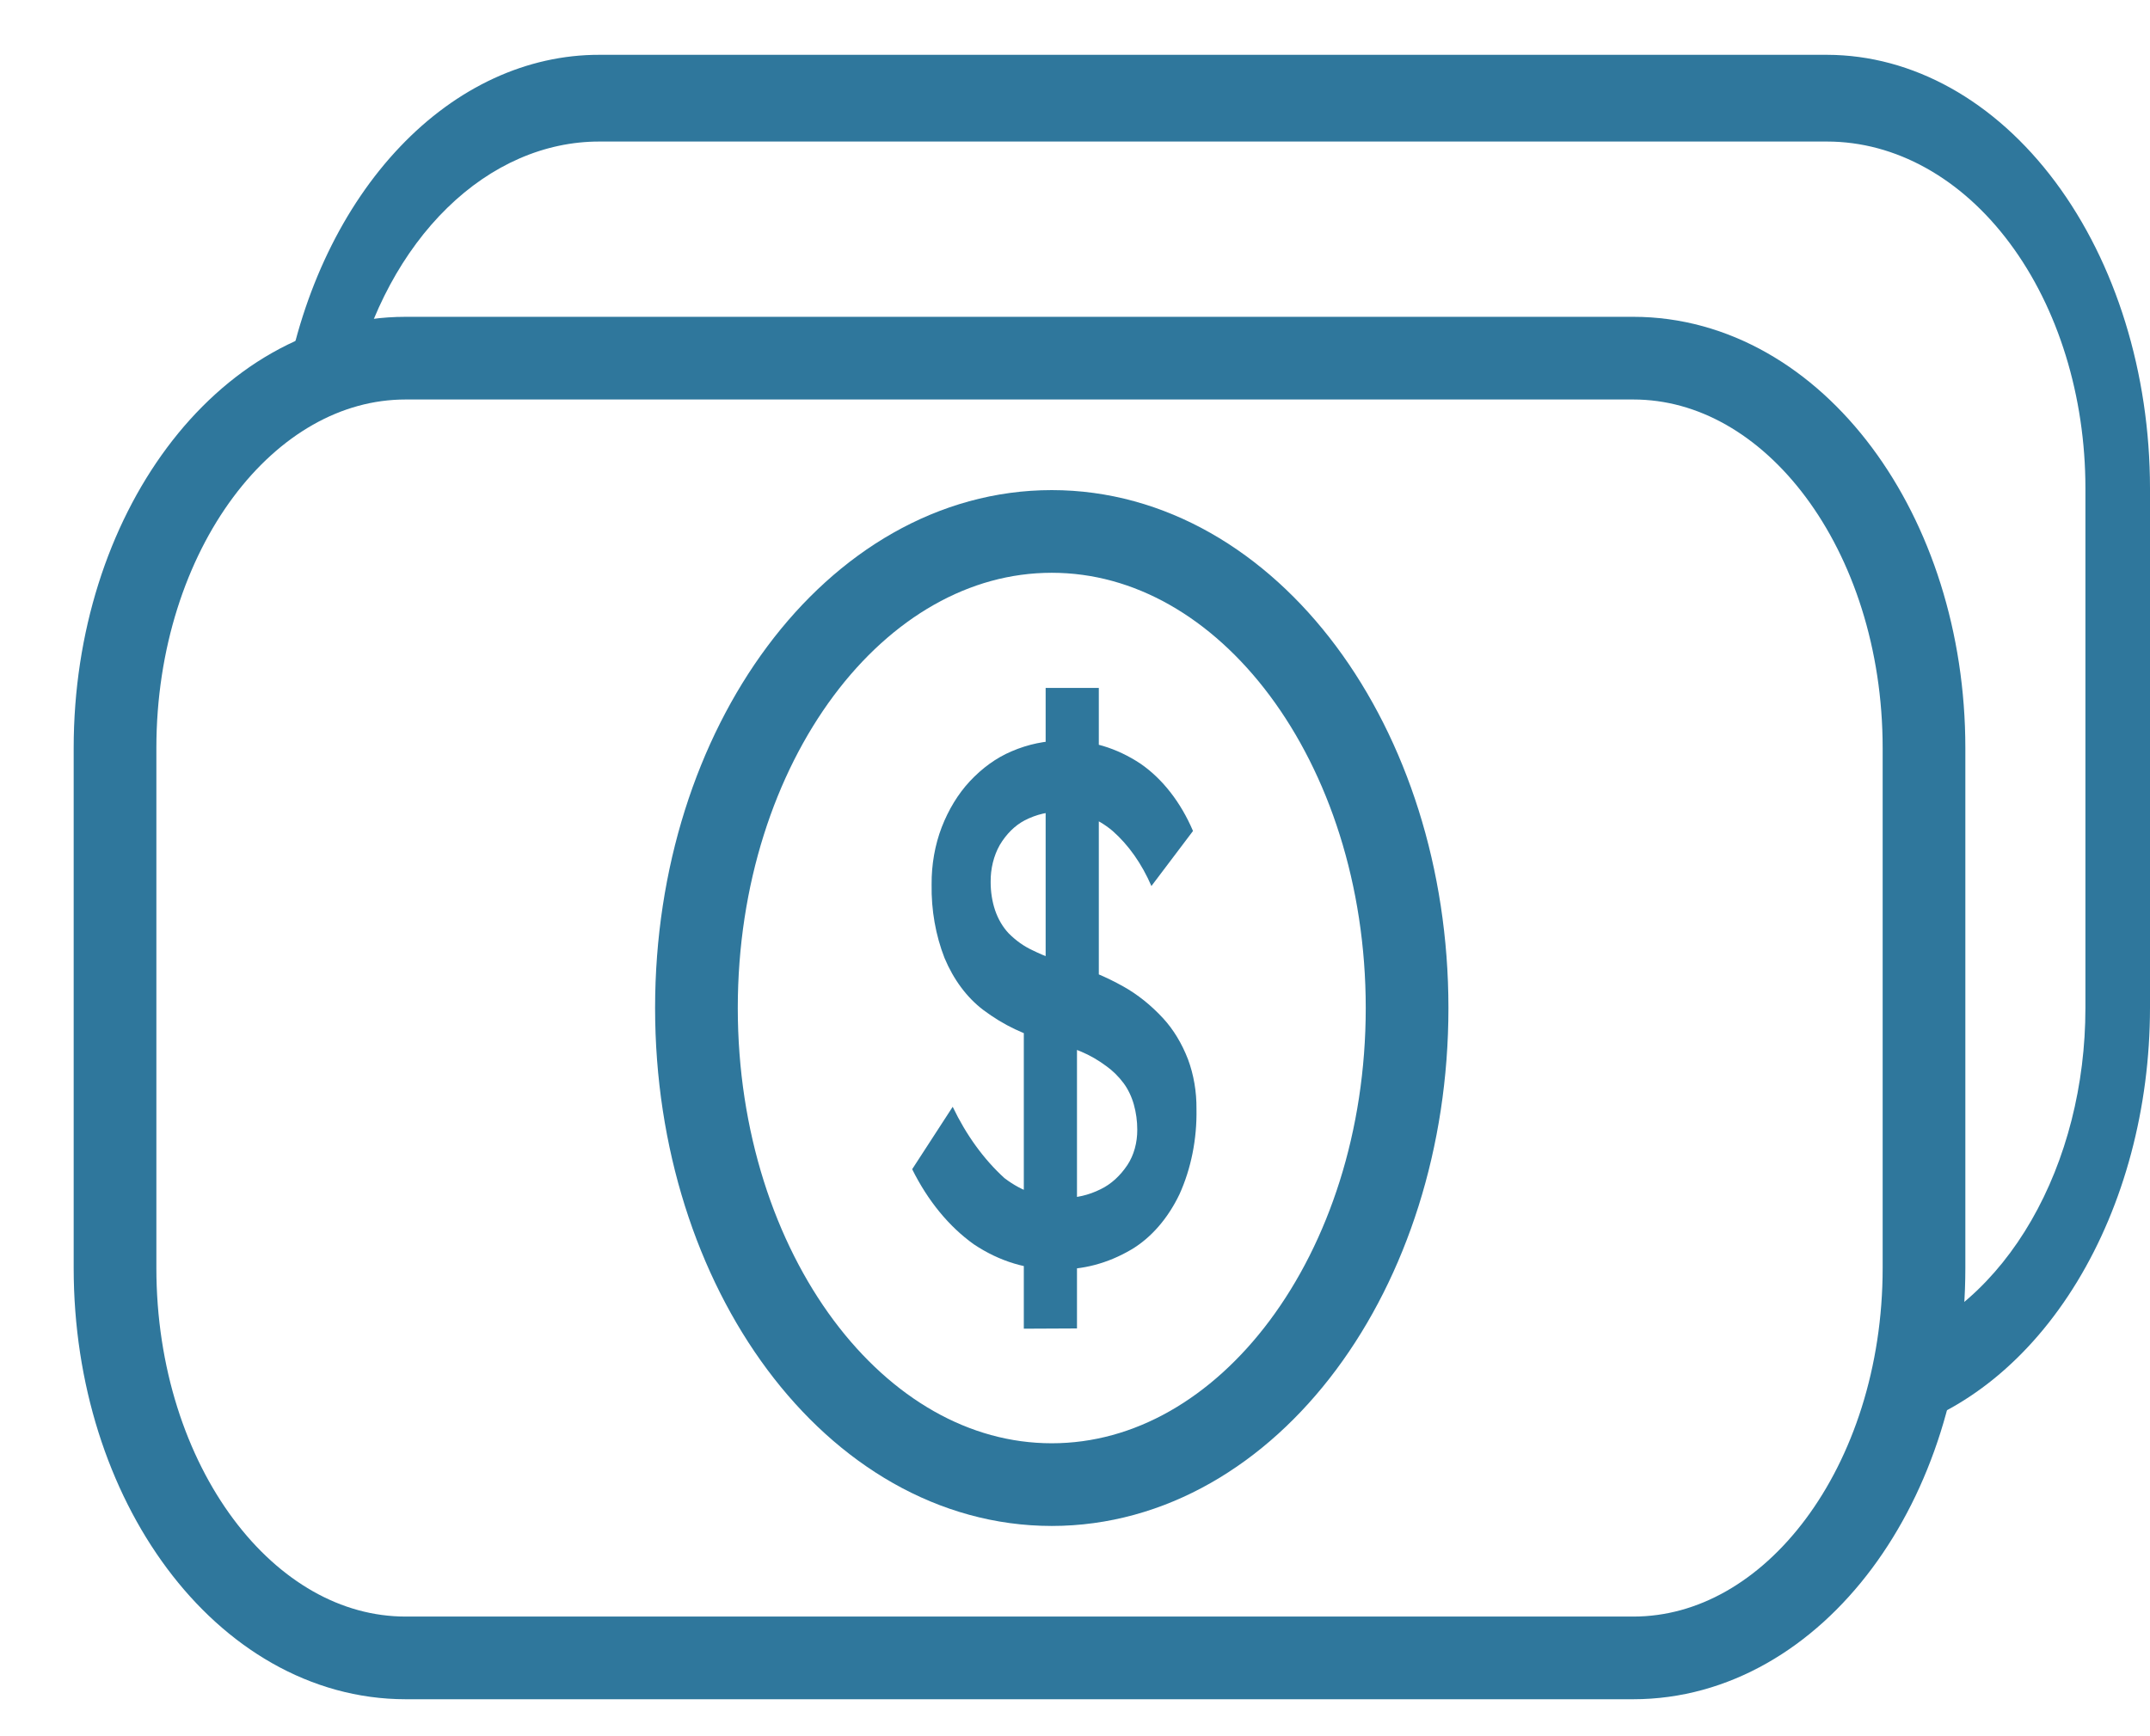 <svg width="26" height="21" viewBox="0 0 26 21" fill="none" xmlns="http://www.w3.org/2000/svg">
<path d="M22.875 17.328V16.255C23.546 16.022 24.141 15.498 24.565 14.762C24.989 14.027 25.219 13.123 25.219 12.193V5.905C25.219 4.793 24.89 3.727 24.304 2.941C23.718 2.154 22.923 1.712 22.094 1.712H7.249C6.588 1.711 5.943 1.992 5.409 2.514C4.874 3.036 4.477 3.773 4.275 4.617L3.455 4.652C3.662 3.512 4.149 2.499 4.837 1.776C5.525 1.052 6.375 0.661 7.249 0.663H22.094C23.13 0.665 24.122 1.217 24.855 2.2C25.587 3.182 25.999 4.514 26 5.904V12.192C25.999 13.4 25.687 14.569 25.118 15.504C24.549 16.44 23.757 17.084 22.875 17.328Z" fill="#2F779C"/>
<path d="M19.751 4.332H4.906C2.965 4.332 1.391 6.443 1.391 9.048V15.337C1.391 17.941 2.965 20.053 4.906 20.053H19.751C21.693 20.053 23.267 17.941 23.267 15.337V9.048C23.267 6.443 21.693 4.332 19.751 4.332Z" stroke="#2F779C"/>
<path d="M12.719 17.957C15.092 17.957 17.016 15.376 17.016 12.192C17.016 9.009 15.092 6.428 12.719 6.428C10.346 6.428 8.422 9.009 8.422 12.192C8.422 15.376 10.346 17.957 12.719 17.957Z" stroke="#2F779C"/>
<path d="M12.778 15.352C12.431 15.362 12.087 15.258 11.776 15.05C11.475 14.835 11.22 14.523 11.031 14.142L11.521 13.387C11.684 13.728 11.896 14.021 12.146 14.249C12.361 14.414 12.606 14.497 12.854 14.489C13.01 14.492 13.164 14.457 13.31 14.384C13.435 14.324 13.546 14.223 13.634 14.091C13.712 13.973 13.754 13.821 13.753 13.664C13.753 13.56 13.739 13.458 13.712 13.361C13.685 13.265 13.643 13.177 13.589 13.103C13.527 13.02 13.455 12.949 13.377 12.894C13.282 12.823 13.181 12.765 13.077 12.721C12.947 12.665 12.814 12.622 12.68 12.592C12.403 12.527 12.136 12.4 11.891 12.216C11.694 12.067 11.532 11.85 11.422 11.587C11.315 11.313 11.261 11.008 11.266 10.699C11.264 10.458 11.306 10.22 11.388 10.006C11.471 9.792 11.586 9.603 11.726 9.452C11.877 9.29 12.048 9.166 12.232 9.088C12.434 9.001 12.645 8.957 12.857 8.959C13.182 8.949 13.504 9.045 13.795 9.239C14.059 9.422 14.279 9.704 14.427 10.051L13.924 10.717C13.808 10.448 13.647 10.219 13.453 10.049C13.27 9.895 13.057 9.815 12.841 9.819C12.687 9.814 12.534 9.849 12.391 9.923C12.273 9.985 12.169 10.088 12.09 10.221C12.017 10.35 11.978 10.508 11.98 10.669C11.98 10.787 11.998 10.904 12.034 11.011C12.071 11.119 12.127 11.213 12.196 11.287C12.285 11.377 12.385 11.448 12.491 11.496C12.635 11.567 12.784 11.622 12.934 11.661C13.157 11.723 13.374 11.814 13.583 11.931C13.757 12.028 13.919 12.158 14.066 12.317C14.191 12.453 14.293 12.622 14.367 12.814C14.436 13 14.471 13.206 14.469 13.413C14.476 13.776 14.404 14.134 14.264 14.444C14.123 14.739 13.92 14.972 13.681 15.114C13.397 15.281 13.089 15.363 12.778 15.352ZM12.381 16.071V12.037L13.024 12.331V16.068L12.381 16.071ZM13.288 12.334L12.645 12.04V8.321H13.288V12.334Z" fill="#2F779C"/>
</svg>
